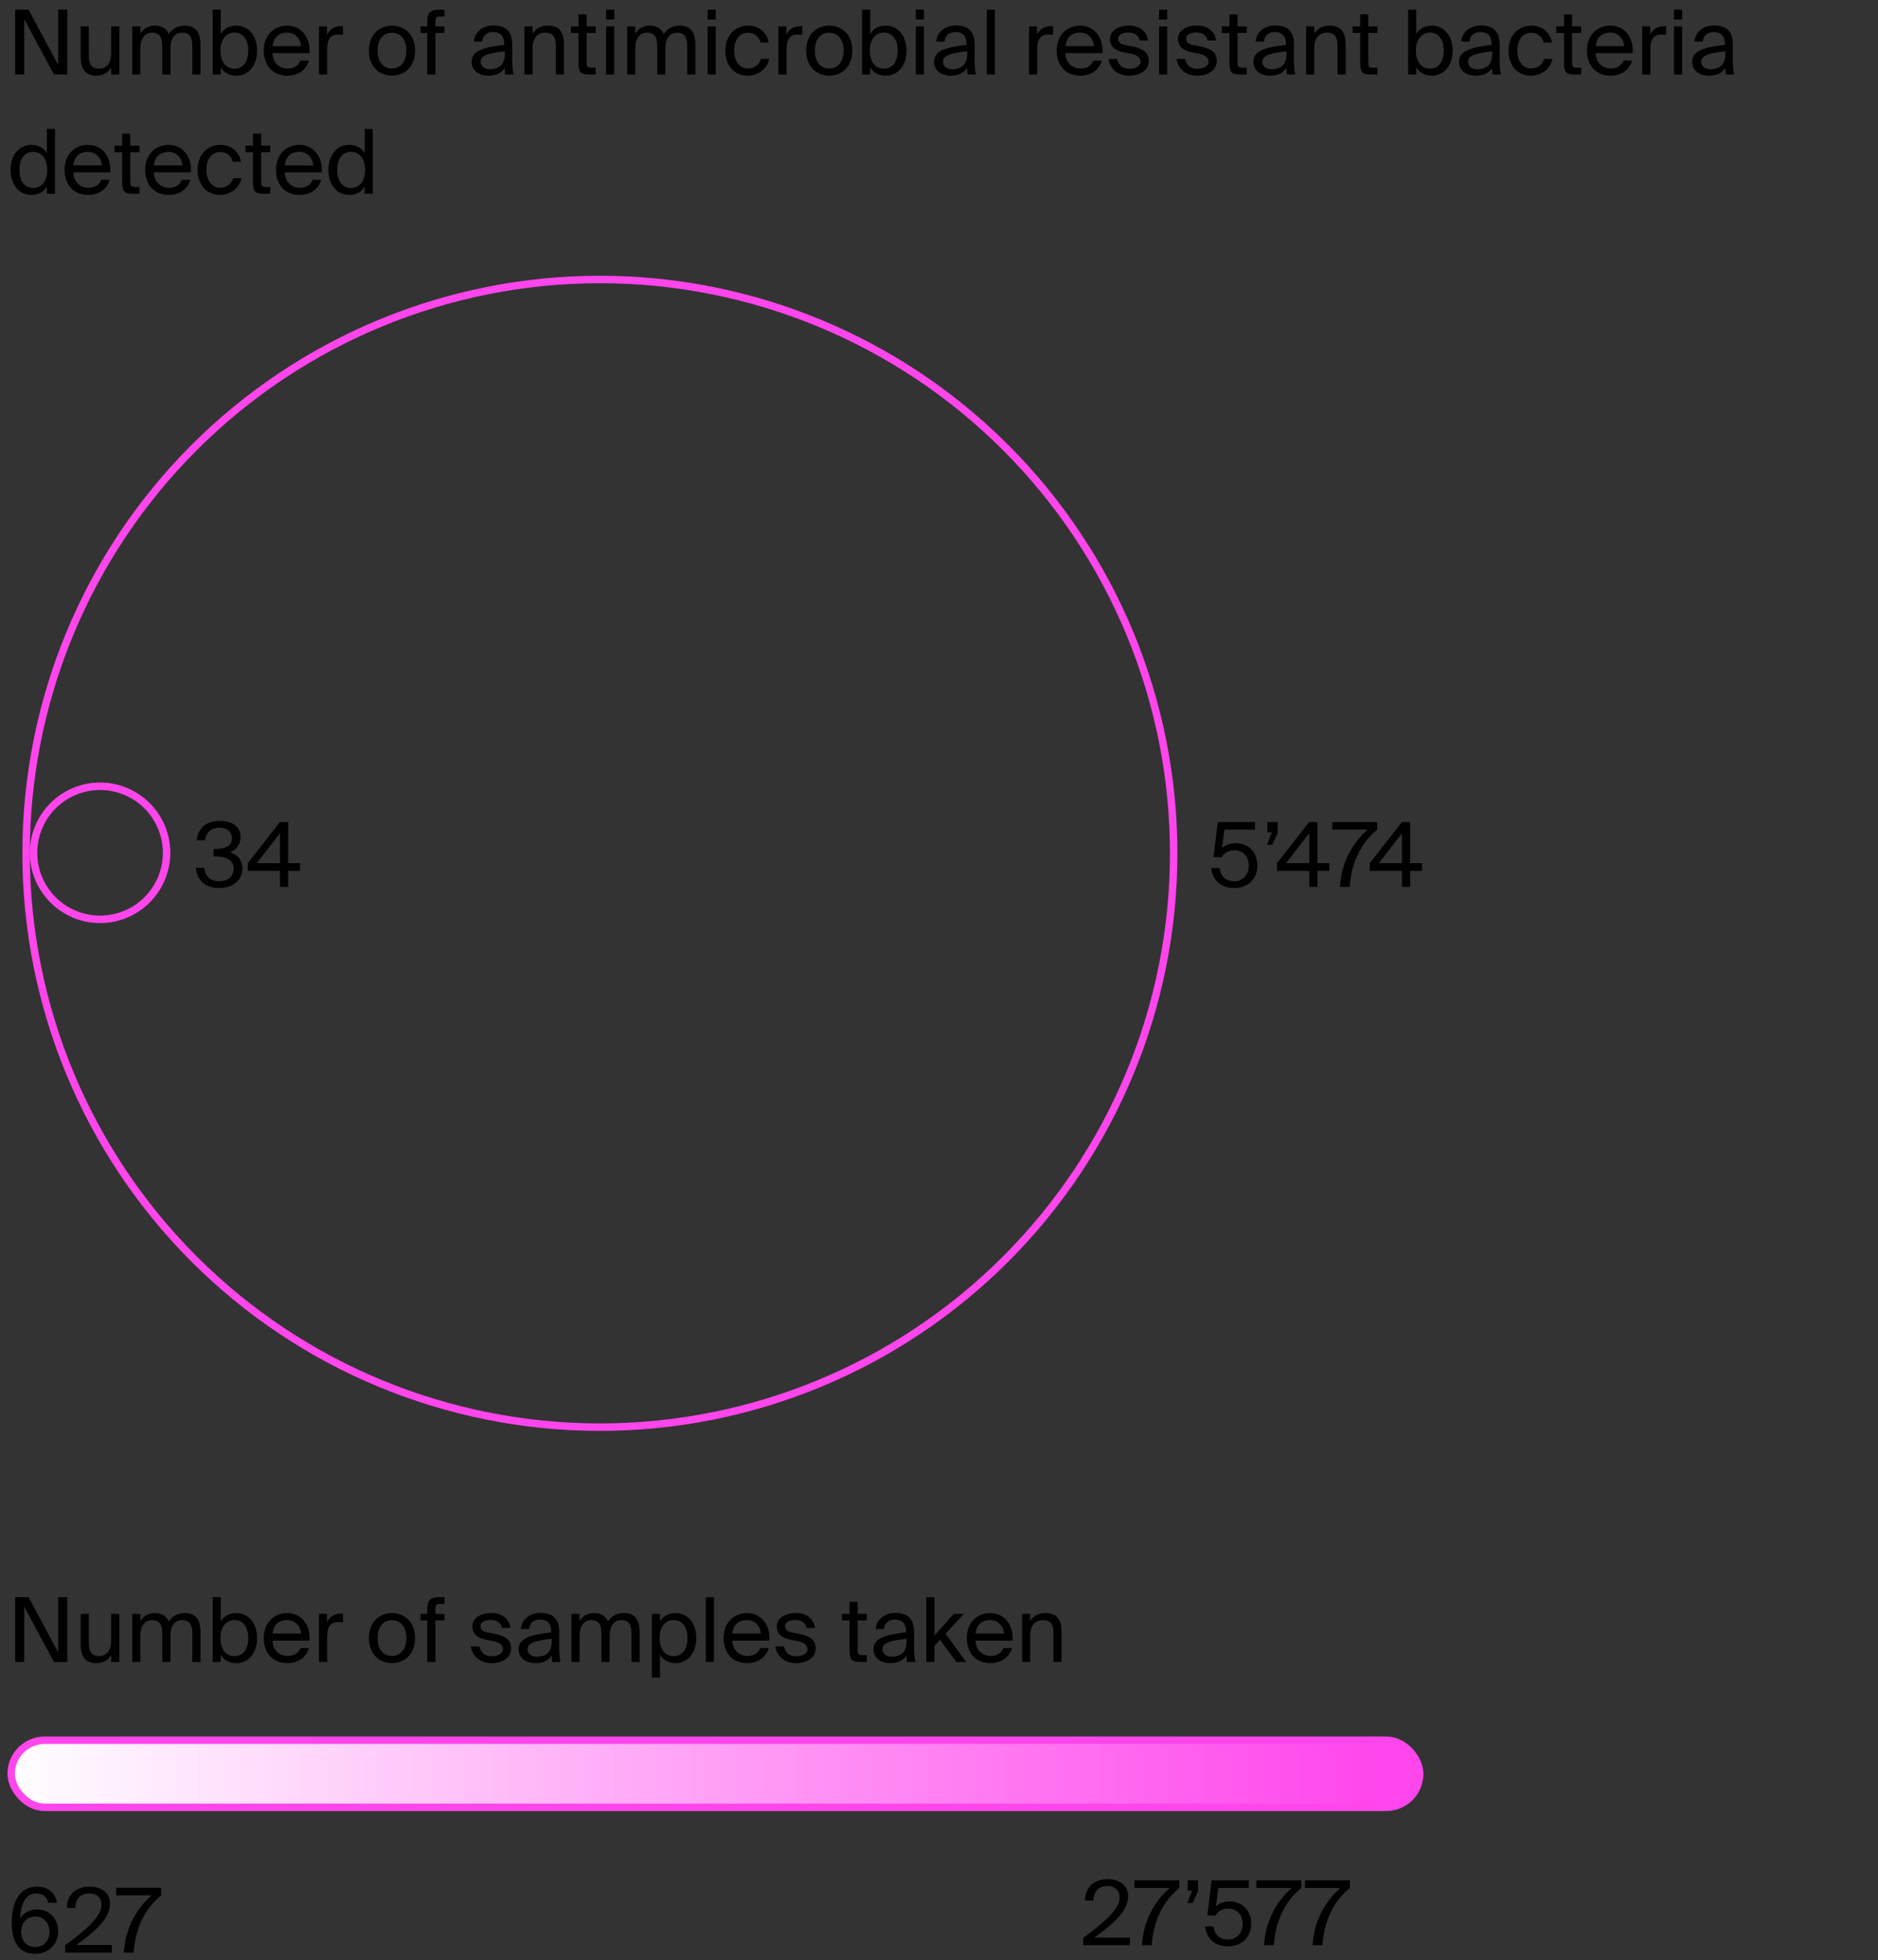 <svg viewBox="0 0 252 263" fill="none" xmlns="http://www.w3.org/2000/svg">
<rect x="0" y="0" width="252" height="263" fill="#333333" stroke="none"/>
<g clip-path="url(#clip0_635_549)">
<path d="M80.496 191.491C60.075 191.491 40.491 183.379 26.052 168.94C11.612 154.5 3.5 134.916 3.5 114.496C3.5 94.075 11.612 74.491 26.052 60.051C40.491 45.612 60.075 37.5 80.496 37.5C100.916 37.5 120.5 45.612 134.94 60.051C149.379 74.491 157.491 94.075 157.491 114.496C157.491 134.916 149.379 154.5 134.94 168.94C120.5 183.379 100.916 191.491 80.496 191.491Z" stroke="#FF46EC"/>
<path d="M13.427 123.354C11.059 123.354 8.789 122.414 7.115 120.739C5.441 119.065 4.5 116.795 4.5 114.427C4.5 112.059 5.441 109.789 7.115 108.115C8.789 106.441 11.059 105.5 13.427 105.5C15.795 105.5 18.065 106.441 19.739 108.115C21.414 109.789 22.354 112.059 22.354 114.427C22.354 116.795 21.414 119.065 19.739 120.739C18.065 122.414 15.795 123.354 13.427 123.354Z" stroke="#FF46EC"/>
<path d="M31.352 116.564C31.352 117.644 30.536 118.244 29.384 118.244C28.16 118.244 27.524 117.5 27.404 116.432H26.276C26.396 117.884 27.332 119.156 29.372 119.156C31.028 119.156 32.516 118.304 32.516 116.552C32.516 115.64 32.156 114.776 30.86 114.368C31.772 113.996 32.276 113.24 32.276 112.352C32.276 110.744 30.968 110.144 29.456 110.144C27.632 110.144 26.54 111.212 26.408 112.748H27.536C27.632 111.764 28.268 111.056 29.432 111.056C30.356 111.056 31.124 111.536 31.124 112.472C31.124 113.492 30.32 113.912 28.808 113.912H28.664V114.908H28.844C30.236 114.908 31.352 115.316 31.352 116.564ZM40.267 116.852V115.82H38.671V110.3H37.555L33.247 115.82V116.852H37.567V119H38.671V116.852H40.267ZM34.459 115.82L37.567 111.8V115.82H34.459Z" fill="black"/>
<path d="M7.24 10H9.028V1.3H7.804V8.704L3.832 1.3H2.032V10H3.256V2.572L7.24 10ZM14.919 9.076V10H16.011V3.544H14.919V7.096C14.919 8.476 14.307 9.208 13.275 9.208C12.087 9.208 11.919 8.344 11.919 7.348V3.544H10.827V7.672C10.827 9.148 11.391 10.156 12.891 10.156C13.959 10.156 14.547 9.688 14.919 9.076ZM18.835 10V6.496C18.835 5.116 19.459 4.384 20.395 4.384C21.583 4.384 21.775 5.248 21.775 6.244V10H22.867V6.496C22.867 5.116 23.491 4.384 24.427 4.384C25.615 4.384 25.807 5.248 25.807 6.244V10H26.899V5.92C26.899 4.444 26.311 3.436 24.811 3.436C23.911 3.436 23.155 3.784 22.639 4.576C22.351 3.868 21.763 3.436 20.779 3.436C19.807 3.436 19.207 3.904 18.835 4.516V3.544H17.743V10H18.835ZM29.628 1.3H28.536V10H29.628V9.028C30.024 9.712 30.708 10.156 31.74 10.156C33.216 10.156 34.5 8.932 34.5 6.796C34.5 4.672 33.216 3.436 31.74 3.436C30.708 3.436 30.024 3.88 29.628 4.564V1.3ZM31.464 9.22C30.492 9.22 29.58 8.5 29.58 6.796C29.58 5.092 30.492 4.372 31.464 4.372C32.58 4.372 33.312 5.26 33.312 6.796C33.312 8.332 32.58 9.22 31.464 9.22ZM36.569 7.132H41.537C41.681 5.092 40.493 3.436 38.525 3.436C36.761 3.436 35.393 4.744 35.393 6.784C35.393 8.692 36.521 10.156 38.561 10.156C40.133 10.156 41.153 9.244 41.453 8.128H40.325C40.049 8.764 39.521 9.196 38.561 9.196C37.601 9.196 36.617 8.524 36.569 7.132ZM36.581 6.196C36.677 4.9 37.553 4.372 38.525 4.372C39.677 4.372 40.361 5.284 40.385 6.196H36.581ZM46.025 4.684V3.52C45.905 3.508 45.809 3.508 45.701 3.508C44.861 3.532 44.201 3.94 43.877 4.672V3.544H42.809V10H43.901V6.616C43.901 5.2 44.405 4.636 45.413 4.636C45.593 4.636 45.797 4.66 46.025 4.684ZM55.695 6.796C55.695 4.456 54.099 3.436 52.599 3.436C51.099 3.436 49.503 4.456 49.503 6.796C49.503 9.136 51.099 10.156 52.599 10.156C54.099 10.156 55.695 9.136 55.695 6.796ZM52.599 9.196C51.615 9.196 50.667 8.512 50.667 6.796C50.667 5.032 51.615 4.396 52.599 4.396C53.583 4.396 54.531 5.08 54.531 6.796C54.531 8.452 53.583 9.196 52.599 9.196ZM57.335 3.076V3.544H56.435V4.42H57.335V10H58.427V4.42H59.639V3.544H58.427V3.016C58.427 2.344 58.523 2.212 59.099 2.212H59.639V1.3H59.075C57.611 1.3 57.335 1.732 57.335 3.076ZM63.285 8.296C63.285 9.484 64.293 10.156 65.505 10.156C66.645 10.156 67.317 9.772 67.713 9.112C67.725 9.496 67.761 9.76 67.797 10H68.901C68.781 9.388 68.721 8.644 68.733 7.564L68.745 6.076C68.757 4.264 67.953 3.412 66.177 3.412C64.917 3.412 63.693 4.192 63.585 5.584H64.713C64.761 4.792 65.289 4.3 66.189 4.3C66.993 4.3 67.653 4.696 67.653 5.872V6.028C65.001 6.328 63.285 6.772 63.285 8.296ZM67.737 6.892V7.3C67.737 8.824 66.765 9.292 65.745 9.292C64.965 9.292 64.497 8.884 64.497 8.272C64.497 7.384 65.757 7.096 67.737 6.892ZM71.464 4.516V3.544H70.372V10H71.464V6.496C71.464 5.116 72.112 4.384 73.168 4.384C74.416 4.384 74.584 5.248 74.584 6.244V10H75.676V5.92C75.676 4.444 75.112 3.436 73.552 3.436C72.46 3.436 71.836 3.904 71.464 4.516ZM77.621 1.924V3.544H76.601V4.42H77.621V8.38C77.621 9.724 77.909 10 79.145 10H79.937V9.088H79.385C78.761 9.088 78.713 8.92 78.713 8.248V4.42H79.937V3.544H78.713V1.924H77.621ZM82.421 1.3H81.329V2.62H82.421V1.3ZM82.421 3.544H81.329V10H82.421V3.544ZM85.245 10V6.496C85.245 5.116 85.869 4.384 86.805 4.384C87.993 4.384 88.185 5.248 88.185 6.244V10H89.277V6.496C89.277 5.116 89.901 4.384 90.837 4.384C92.025 4.384 92.217 5.248 92.217 6.244V10H93.309V5.92C93.309 4.444 92.721 3.436 91.221 3.436C90.321 3.436 89.565 3.784 89.049 4.576C88.761 3.868 88.173 3.436 87.189 3.436C86.217 3.436 85.617 3.904 85.245 4.516V3.544H84.153V10H85.245ZM96.038 1.3H94.946V2.62H96.038V1.3ZM96.038 3.544H94.946V10H96.038V3.544ZM103.146 5.704C103.002 4.612 102.006 3.436 100.446 3.436C98.538 3.436 97.326 4.864 97.326 6.784C97.326 8.752 98.49 10.156 100.338 10.156C101.838 10.156 103.002 9.112 103.218 7.9H102.09C101.934 8.584 101.286 9.196 100.374 9.196C99.414 9.196 98.514 8.416 98.514 6.772C98.514 5.152 99.402 4.396 100.374 4.396C101.214 4.396 101.886 4.936 102.042 5.704H103.146ZM107.666 4.684V3.52C107.546 3.508 107.45 3.508 107.342 3.508C106.502 3.532 105.842 3.94 105.518 4.672V3.544H104.45V10H105.542V6.616C105.542 5.2 106.046 4.636 107.054 4.636C107.234 4.636 107.438 4.66 107.666 4.684ZM114.37 6.796C114.37 4.456 112.774 3.436 111.274 3.436C109.774 3.436 108.178 4.456 108.178 6.796C108.178 9.136 109.774 10.156 111.274 10.156C112.774 10.156 114.37 9.136 114.37 6.796ZM111.274 9.196C110.29 9.196 109.342 8.512 109.342 6.796C109.342 5.032 110.29 4.396 111.274 4.396C112.258 4.396 113.206 5.08 113.206 6.796C113.206 8.452 112.258 9.196 111.274 9.196ZM116.769 1.3H115.677V10H116.769V9.028C117.165 9.712 117.849 10.156 118.881 10.156C120.357 10.156 121.641 8.932 121.641 6.796C121.641 4.672 120.357 3.436 118.881 3.436C117.849 3.436 117.165 3.88 116.769 4.564V1.3ZM118.605 9.22C117.633 9.22 116.721 8.5 116.721 6.796C116.721 5.092 117.633 4.372 118.605 4.372C119.721 4.372 120.453 5.26 120.453 6.796C120.453 8.332 119.721 9.22 118.605 9.22ZM123.976 1.3H122.884V2.62H123.976V1.3ZM123.976 3.544H122.884V10H123.976V3.544ZM125.324 8.296C125.324 9.484 126.332 10.156 127.544 10.156C128.684 10.156 129.356 9.772 129.752 9.112C129.764 9.496 129.8 9.76 129.836 10H130.94C130.82 9.388 130.76 8.644 130.772 7.564L130.784 6.076C130.796 4.264 129.992 3.412 128.216 3.412C126.956 3.412 125.732 4.192 125.624 5.584H126.752C126.8 4.792 127.328 4.3 128.228 4.3C129.032 4.3 129.692 4.696 129.692 5.872V6.028C127.04 6.328 125.324 6.772 125.324 8.296ZM129.776 6.892V7.3C129.776 8.824 128.804 9.292 127.784 9.292C127.004 9.292 126.536 8.884 126.536 8.272C126.536 7.384 127.796 7.096 129.776 6.892ZM133.503 10V1.3H132.411V10H133.503ZM141.299 4.684V3.52C141.179 3.508 141.083 3.508 140.975 3.508C140.135 3.532 139.475 3.94 139.151 4.672V3.544H138.083V10H139.175V6.616C139.175 5.2 139.679 4.636 140.687 4.636C140.867 4.636 141.071 4.66 141.299 4.684ZM142.963 7.132H147.931C148.075 5.092 146.887 3.436 144.919 3.436C143.155 3.436 141.787 4.744 141.787 6.784C141.787 8.692 142.915 10.156 144.955 10.156C146.527 10.156 147.547 9.244 147.847 8.128H146.719C146.443 8.764 145.915 9.196 144.955 9.196C143.995 9.196 143.011 8.524 142.963 7.132ZM142.975 6.196C143.071 4.9 143.947 4.372 144.919 4.372C146.071 4.372 146.755 5.284 146.779 6.196H142.975ZM152.923 5.428H154.063C153.859 4.204 152.911 3.424 151.519 3.424C150.091 3.424 148.939 4.084 148.939 5.224C148.939 6.424 149.899 6.832 150.775 7.012L151.735 7.204C152.431 7.348 153.043 7.624 153.043 8.272C153.043 8.872 152.371 9.232 151.543 9.232C150.583 9.232 150.067 8.74 149.899 7.912H148.747C148.867 9.04 149.827 10.156 151.519 10.156C152.995 10.156 154.147 9.424 154.147 8.152C154.147 6.904 153.115 6.46 151.939 6.232L151.027 6.052C150.403 5.932 150.043 5.692 150.043 5.176C150.043 4.588 150.763 4.36 151.399 4.36C152.155 4.36 152.755 4.66 152.923 5.428ZM156.624 1.3H155.532V2.62H156.624V1.3ZM156.624 3.544H155.532V10H156.624V3.544ZM162.052 5.428H163.192C162.988 4.204 162.04 3.424 160.648 3.424C159.22 3.424 158.068 4.084 158.068 5.224C158.068 6.424 159.028 6.832 159.904 7.012L160.864 7.204C161.56 7.348 162.172 7.624 162.172 8.272C162.172 8.872 161.5 9.232 160.672 9.232C159.712 9.232 159.196 8.74 159.028 7.912H157.876C157.996 9.04 158.956 10.156 160.648 10.156C162.124 10.156 163.276 9.424 163.276 8.152C163.276 6.904 162.244 6.46 161.068 6.232L160.156 6.052C159.532 5.932 159.172 5.692 159.172 5.176C159.172 4.588 159.892 4.36 160.528 4.36C161.284 4.36 161.884 4.66 162.052 5.428ZM164.973 1.924V3.544H163.953V4.42H164.973V8.38C164.973 9.724 165.261 10 166.497 10H167.289V9.088H166.737C166.113 9.088 166.065 8.92 166.065 8.248V4.42H167.289V3.544H166.065V1.924H164.973ZM168.179 8.296C168.179 9.484 169.187 10.156 170.399 10.156C171.539 10.156 172.211 9.772 172.607 9.112C172.619 9.496 172.655 9.76 172.691 10H173.795C173.675 9.388 173.615 8.644 173.627 7.564L173.639 6.076C173.651 4.264 172.847 3.412 171.071 3.412C169.811 3.412 168.587 4.192 168.479 5.584H169.607C169.655 4.792 170.183 4.3 171.083 4.3C171.887 4.3 172.547 4.696 172.547 5.872V6.028C169.895 6.328 168.179 6.772 168.179 8.296ZM172.631 6.892V7.3C172.631 8.824 171.659 9.292 170.639 9.292C169.859 9.292 169.391 8.884 169.391 8.272C169.391 7.384 170.651 7.096 172.631 6.892ZM176.358 4.516V3.544H175.266V10H176.358V6.496C176.358 5.116 177.006 4.384 178.062 4.384C179.31 4.384 179.478 5.248 179.478 6.244V10H180.57V5.92C180.57 4.444 180.006 3.436 178.446 3.436C177.354 3.436 176.73 3.904 176.358 4.516ZM182.516 1.924V3.544H181.496V4.42H182.516V8.38C182.516 9.724 182.804 10 184.04 10H184.832V9.088H184.28C183.656 9.088 183.608 8.92 183.608 8.248V4.42H184.832V3.544H183.608V1.924H182.516ZM190.046 1.3H188.954V10H190.046V9.028C190.442 9.712 191.126 10.156 192.158 10.156C193.634 10.156 194.918 8.932 194.918 6.796C194.918 4.672 193.634 3.436 192.158 3.436C191.126 3.436 190.442 3.88 190.046 4.564V1.3ZM191.882 9.22C190.91 9.22 189.998 8.5 189.998 6.796C189.998 5.092 190.91 4.372 191.882 4.372C192.998 4.372 193.73 5.26 193.73 6.796C193.73 8.332 192.998 9.22 191.882 9.22ZM195.777 8.296C195.777 9.484 196.785 10.156 197.997 10.156C199.137 10.156 199.809 9.772 200.205 9.112C200.217 9.496 200.253 9.76 200.289 10H201.393C201.273 9.388 201.213 8.644 201.225 7.564L201.237 6.076C201.249 4.264 200.445 3.412 198.669 3.412C197.409 3.412 196.185 4.192 196.077 5.584H197.205C197.253 4.792 197.781 4.3 198.681 4.3C199.485 4.3 200.145 4.696 200.145 5.872V6.028C197.493 6.328 195.777 6.772 195.777 8.296ZM200.229 6.892V7.3C200.229 8.824 199.257 9.292 198.237 9.292C197.457 9.292 196.989 8.884 196.989 8.272C196.989 7.384 198.249 7.096 200.229 6.892ZM208.24 5.704C208.096 4.612 207.1 3.436 205.54 3.436C203.632 3.436 202.42 4.864 202.42 6.784C202.42 8.752 203.584 10.156 205.432 10.156C206.932 10.156 208.096 9.112 208.312 7.9H207.184C207.028 8.584 206.38 9.196 205.468 9.196C204.508 9.196 203.608 8.416 203.608 6.772C203.608 5.152 204.496 4.396 205.468 4.396C206.308 4.396 206.98 4.936 207.136 5.704H208.24ZM209.856 1.924V3.544H208.836V4.42H209.856V8.38C209.856 9.724 210.144 10 211.38 10H212.172V9.088H211.62C210.996 9.088 210.948 8.92 210.948 8.248V4.42H212.172V3.544H210.948V1.924H209.856ZM214.119 7.132H219.087C219.231 5.092 218.043 3.436 216.075 3.436C214.311 3.436 212.943 4.744 212.943 6.784C212.943 8.692 214.071 10.156 216.111 10.156C217.683 10.156 218.703 9.244 219.003 8.128H217.875C217.599 8.764 217.071 9.196 216.111 9.196C215.151 9.196 214.167 8.524 214.119 7.132ZM214.131 6.196C214.227 4.9 215.103 4.372 216.075 4.372C217.227 4.372 217.911 5.284 217.935 6.196H214.131ZM223.576 4.684V3.52C223.456 3.508 223.36 3.508 223.252 3.508C222.412 3.532 221.752 3.94 221.428 4.672V3.544H220.36V10H221.452V6.616C221.452 5.2 221.956 4.636 222.964 4.636C223.144 4.636 223.348 4.66 223.576 4.684ZM225.718 1.3H224.626V2.62H225.718V1.3ZM225.718 3.544H224.626V10H225.718V3.544ZM227.066 8.296C227.066 9.484 228.074 10.156 229.286 10.156C230.426 10.156 231.098 9.772 231.494 9.112C231.506 9.496 231.542 9.76 231.578 10H232.682C232.562 9.388 232.502 8.644 232.514 7.564L232.526 6.076C232.538 4.264 231.734 3.412 229.958 3.412C228.698 3.412 227.474 4.192 227.366 5.584H228.494C228.542 4.792 229.07 4.3 229.97 4.3C230.774 4.3 231.434 4.696 231.434 5.872V6.028C228.782 6.328 227.066 6.772 227.066 8.296ZM231.518 6.892V7.3C231.518 8.824 230.546 9.292 229.526 9.292C228.746 9.292 228.278 8.884 228.278 8.272C228.278 7.384 229.538 7.096 231.518 6.892ZM6.292 17.3V20.564C5.896 19.88 5.212 19.436 4.18 19.436C2.704 19.436 1.42 20.672 1.42 22.796C1.42 24.932 2.704 26.156 4.18 26.156C5.212 26.156 5.896 25.712 6.292 25.028V26H7.384V17.3H6.292ZM4.456 20.372C5.428 20.372 6.34 21.092 6.34 22.796C6.34 24.5 5.428 25.22 4.456 25.22C3.34 25.22 2.608 24.332 2.608 22.796C2.608 21.26 3.34 20.372 4.456 20.372ZM9.838 23.132H14.806C14.95 21.092 13.762 19.436 11.794 19.436C10.03 19.436 8.662 20.744 8.662 22.784C8.662 24.692 9.79 26.156 11.83 26.156C13.402 26.156 14.422 25.244 14.722 24.128H13.594C13.318 24.764 12.79 25.196 11.83 25.196C10.87 25.196 9.886 24.524 9.838 23.132ZM9.85 22.196C9.946 20.9 10.822 20.372 11.794 20.372C12.946 20.372 13.63 21.284 13.654 22.196H9.85ZM16.391 17.924V19.544H15.371V20.42H16.391V24.38C16.391 25.724 16.679 26 17.915 26H18.707V25.088H18.155C17.531 25.088 17.483 24.92 17.483 24.248V20.42H18.707V19.544H17.483V17.924H16.391ZM20.655 23.132H25.623C25.767 21.092 24.579 19.436 22.611 19.436C20.847 19.436 19.479 20.744 19.479 22.784C19.479 24.692 20.607 26.156 22.647 26.156C24.219 26.156 25.239 25.244 25.539 24.128H24.411C24.135 24.764 23.607 25.196 22.647 25.196C21.687 25.196 20.703 24.524 20.655 23.132ZM20.667 22.196C20.763 20.9 21.639 20.372 22.611 20.372C23.763 20.372 24.447 21.284 24.471 22.196H20.667ZM32.33 21.704C32.186 20.612 31.19 19.436 29.63 19.436C27.722 19.436 26.51 20.864 26.51 22.784C26.51 24.752 27.674 26.156 29.522 26.156C31.022 26.156 32.186 25.112 32.402 23.9H31.274C31.118 24.584 30.47 25.196 29.558 25.196C28.598 25.196 27.698 24.416 27.698 22.772C27.698 21.152 28.586 20.396 29.558 20.396C30.398 20.396 31.07 20.936 31.226 21.704H32.33ZM33.946 17.924V19.544H32.925V20.42H33.946V24.38C33.946 25.724 34.233 26 35.469 26H36.261V25.088H35.709C35.086 25.088 35.038 24.92 35.038 24.248V20.42H36.261V19.544H35.038V17.924H33.946ZM38.209 23.132H43.177C43.321 21.092 42.133 19.436 40.165 19.436C38.401 19.436 37.033 20.744 37.033 22.784C37.033 24.692 38.161 26.156 40.201 26.156C41.773 26.156 42.793 25.244 43.093 24.128H41.965C41.689 24.764 41.161 25.196 40.201 25.196C39.241 25.196 38.257 24.524 38.209 23.132ZM38.221 22.196C38.317 20.9 39.193 20.372 40.165 20.372C41.317 20.372 42.001 21.284 42.025 22.196H38.221ZM48.937 17.3V20.564C48.541 19.88 47.856 19.436 46.825 19.436C45.349 19.436 44.065 20.672 44.065 22.796C44.065 24.932 45.349 26.156 46.825 26.156C47.856 26.156 48.541 25.712 48.937 25.028V26H50.029V17.3H48.937ZM47.1 20.372C48.072 20.372 48.984 21.092 48.984 22.796C48.984 24.5 48.072 25.22 47.1 25.22C45.984 25.22 45.252 24.332 45.252 22.796C45.252 21.26 45.984 20.372 47.1 20.372Z" fill="black"/>
<path d="M7.24 223H9.028V214.3H7.804V221.704L3.832 214.3H2.032V223H3.256V215.572L7.24 223ZM14.919 222.076V223H16.011V216.544H14.919V220.096C14.919 221.476 14.307 222.208 13.275 222.208C12.087 222.208 11.919 221.344 11.919 220.348V216.544H10.827V220.672C10.827 222.148 11.391 223.156 12.891 223.156C13.959 223.156 14.547 222.688 14.919 222.076ZM18.835 223V219.496C18.835 218.116 19.459 217.384 20.395 217.384C21.583 217.384 21.775 218.248 21.775 219.244V223H22.867V219.496C22.867 218.116 23.491 217.384 24.427 217.384C25.615 217.384 25.807 218.248 25.807 219.244V223H26.899V218.92C26.899 217.444 26.311 216.436 24.811 216.436C23.911 216.436 23.155 216.784 22.639 217.576C22.351 216.868 21.763 216.436 20.779 216.436C19.807 216.436 19.207 216.904 18.835 217.516V216.544H17.743V223H18.835ZM29.628 214.3H28.536V223H29.628V222.028C30.024 222.712 30.708 223.156 31.74 223.156C33.216 223.156 34.5 221.932 34.5 219.796C34.5 217.672 33.216 216.436 31.74 216.436C30.708 216.436 30.024 216.88 29.628 217.564V214.3ZM31.464 222.22C30.492 222.22 29.58 221.5 29.58 219.796C29.58 218.092 30.492 217.372 31.464 217.372C32.58 217.372 33.312 218.26 33.312 219.796C33.312 221.332 32.58 222.22 31.464 222.22ZM36.569 220.132H41.537C41.681 218.092 40.493 216.436 38.525 216.436C36.761 216.436 35.393 217.744 35.393 219.784C35.393 221.692 36.521 223.156 38.561 223.156C40.133 223.156 41.153 222.244 41.453 221.128H40.325C40.049 221.764 39.521 222.196 38.561 222.196C37.601 222.196 36.617 221.524 36.569 220.132ZM36.581 219.196C36.677 217.9 37.553 217.372 38.525 217.372C39.677 217.372 40.361 218.284 40.385 219.196H36.581ZM46.025 217.684V216.52C45.905 216.508 45.809 216.508 45.701 216.508C44.861 216.532 44.201 216.94 43.877 217.672V216.544H42.809V223H43.901V219.616C43.901 218.2 44.405 217.636 45.413 217.636C45.593 217.636 45.797 217.66 46.025 217.684ZM55.695 219.796C55.695 217.456 54.099 216.436 52.599 216.436C51.099 216.436 49.503 217.456 49.503 219.796C49.503 222.136 51.099 223.156 52.599 223.156C54.099 223.156 55.695 222.136 55.695 219.796ZM52.599 222.196C51.615 222.196 50.667 221.512 50.667 219.796C50.667 218.032 51.615 217.396 52.599 217.396C53.583 217.396 54.531 218.08 54.531 219.796C54.531 221.452 53.583 222.196 52.599 222.196ZM57.335 216.076V216.544H56.435V217.42H57.335V223H58.427V217.42H59.639V216.544H58.427V216.016C58.427 215.344 58.523 215.212 59.099 215.212H59.639V214.3H59.075C57.611 214.3 57.335 214.732 57.335 216.076ZM67.365 218.428H68.505C68.301 217.204 67.353 216.424 65.961 216.424C64.533 216.424 63.381 217.084 63.381 218.224C63.381 219.424 64.341 219.832 65.217 220.012L66.177 220.204C66.873 220.348 67.485 220.624 67.485 221.272C67.485 221.872 66.813 222.232 65.985 222.232C65.025 222.232 64.509 221.74 64.341 220.912H63.189C63.309 222.04 64.269 223.156 65.961 223.156C67.437 223.156 68.589 222.424 68.589 221.152C68.589 219.904 67.557 219.46 66.381 219.232L65.469 219.052C64.845 218.932 64.485 218.692 64.485 218.176C64.485 217.588 65.205 217.36 65.841 217.36C66.597 217.36 67.197 217.66 67.365 218.428ZM69.589 221.296C69.589 222.484 70.597 223.156 71.809 223.156C72.949 223.156 73.621 222.772 74.017 222.112C74.029 222.496 74.065 222.76 74.101 223H75.205C75.085 222.388 75.025 221.644 75.037 220.564L75.049 219.076C75.061 217.264 74.257 216.412 72.481 216.412C71.221 216.412 69.997 217.192 69.889 218.584H71.017C71.065 217.792 71.593 217.3 72.493 217.3C73.297 217.3 73.957 217.696 73.957 218.872V219.028C71.305 219.328 69.589 219.772 69.589 221.296ZM74.041 219.892V220.3C74.041 221.824 73.069 222.292 72.049 222.292C71.269 222.292 70.801 221.884 70.801 221.272C70.801 220.384 72.061 220.096 74.041 219.892ZM77.769 223V219.496C77.769 218.116 78.392 217.384 79.329 217.384C80.516 217.384 80.709 218.248 80.709 219.244V223H81.8V219.496C81.8 218.116 82.424 217.384 83.361 217.384C84.549 217.384 84.74 218.248 84.74 219.244V223H85.832V218.92C85.832 217.444 85.245 216.436 83.745 216.436C82.844 216.436 82.088 216.784 81.573 217.576C81.284 216.868 80.697 216.436 79.713 216.436C78.74 216.436 78.141 216.904 77.769 217.516V216.544H76.677V223H77.769ZM88.561 216.544H87.469V225.1H88.561V222.028C88.957 222.712 89.641 223.156 90.674 223.156C92.15 223.156 93.433 221.932 93.433 219.796C93.433 217.672 92.15 216.436 90.674 216.436C89.641 216.436 88.957 216.88 88.561 217.564V216.544ZM90.397 222.22C89.425 222.22 88.513 221.5 88.513 219.796C88.513 218.092 89.425 217.372 90.397 217.372C91.513 217.372 92.246 218.26 92.246 219.796C92.246 221.332 91.513 222.22 90.397 222.22ZM95.804 223V214.3H94.712V223H95.804ZM98.268 220.132H103.236C103.38 218.092 102.192 216.436 100.224 216.436C98.46 216.436 97.092 217.744 97.092 219.784C97.092 221.692 98.22 223.156 100.26 223.156C101.832 223.156 102.852 222.244 103.152 221.128H102.024C101.748 221.764 101.22 222.196 100.26 222.196C99.3 222.196 98.316 221.524 98.268 220.132ZM98.28 219.196C98.376 217.9 99.252 217.372 100.224 217.372C101.376 217.372 102.06 218.284 102.084 219.196H98.28ZM108.228 218.428H109.368C109.164 217.204 108.216 216.424 106.824 216.424C105.396 216.424 104.244 217.084 104.244 218.224C104.244 219.424 105.204 219.832 106.08 220.012L107.04 220.204C107.736 220.348 108.348 220.624 108.348 221.272C108.348 221.872 107.676 222.232 106.848 222.232C105.888 222.232 105.372 221.74 105.204 220.912H104.052C104.172 222.04 105.132 223.156 106.824 223.156C108.3 223.156 109.452 222.424 109.452 221.152C109.452 219.904 108.42 219.46 107.244 219.232L106.332 219.052C105.708 218.932 105.348 218.692 105.348 218.176C105.348 217.588 106.068 217.36 106.704 217.36C107.46 217.36 108.06 217.66 108.228 218.428ZM113.996 214.924V216.544H112.976V217.42H113.996V221.38C113.996 222.724 114.284 223 115.52 223H116.312V222.088H115.76C115.136 222.088 115.088 221.92 115.088 221.248V217.42H116.312V216.544H115.088V214.924H113.996ZM117.203 221.296C117.203 222.484 118.211 223.156 119.423 223.156C120.563 223.156 121.235 222.772 121.631 222.112C121.643 222.496 121.679 222.76 121.715 223H122.819C122.699 222.388 122.639 221.644 122.651 220.564L122.663 219.076C122.675 217.264 121.871 216.412 120.095 216.412C118.835 216.412 117.611 217.192 117.503 218.584H118.631C118.679 217.792 119.207 217.3 120.107 217.3C120.911 217.3 121.571 217.696 121.571 218.872V219.028C118.919 219.328 117.203 219.772 117.203 221.296ZM121.655 219.892V220.3C121.655 221.824 120.683 222.292 119.663 222.292C118.883 222.292 118.415 221.884 118.415 221.272C118.415 220.384 119.675 220.096 121.655 219.892ZM125.382 214.3H124.29V223H125.382V220.84L126.138 220.024L128.334 223H129.666L126.87 219.22L129.33 216.544H127.986L125.382 219.448V214.3ZM130.905 220.132H135.873C136.017 218.092 134.829 216.436 132.861 216.436C131.097 216.436 129.729 217.744 129.729 219.784C129.729 221.692 130.857 223.156 132.897 223.156C134.469 223.156 135.489 222.244 135.789 221.128H134.661C134.385 221.764 133.857 222.196 132.897 222.196C131.937 222.196 130.953 221.524 130.905 220.132ZM130.917 219.196C131.013 217.9 131.889 217.372 132.861 217.372C134.013 217.372 134.697 218.284 134.721 219.196H130.917ZM138.237 217.516V216.544H137.145V223H138.237V219.496C138.237 218.116 138.885 217.384 139.941 217.384C141.189 217.384 141.357 218.248 141.357 219.244V223H142.449V218.92C142.449 217.444 141.885 216.436 140.325 216.436C139.233 216.436 138.609 216.904 138.237 217.516Z" fill="black"/>
<path d="M2.704 257.416C2.764 255.4 3.496 254.056 4.84 254.056C5.728 254.056 6.328 254.536 6.472 255.316H7.66C7.48 254.212 6.676 253.144 4.972 253.144C2.452 253.144 1.576 255.496 1.576 257.956C1.576 260.644 2.572 262.156 4.744 262.156C6.604 262.156 7.804 260.776 7.804 259.156C7.804 257.416 6.616 256.204 4.996 256.204C3.844 256.204 3.1 256.732 2.704 257.416ZM4.732 261.244C3.58 261.244 2.836 260.416 2.836 259.216C2.836 258.028 3.604 257.152 4.744 257.152C5.86 257.152 6.64 258.028 6.64 259.216C6.64 260.404 5.848 261.244 4.732 261.244ZM14.767 255.424C14.767 253.96 13.615 253.144 12.007 253.144C10.159 253.144 8.959 254.284 8.983 256.012H10.111C10.135 254.572 11.047 254.056 11.983 254.056C13.015 254.056 13.615 254.668 13.615 255.568C13.615 257.104 11.815 258.748 8.743 261.016V262H15.007V260.98H10.231C12.667 259.228 14.767 257.44 14.767 255.424ZM15.593 253.3V254.32H20.345C18.185 256.192 16.805 258.88 16.613 262H17.933C18.137 258.748 19.469 256.06 21.617 254.32V253.3H15.593Z" fill="black"/>
<path d="M167.568 116.144C167.568 117.488 166.668 118.244 165.624 118.244C164.412 118.244 163.824 117.572 163.656 116.48H162.528C162.696 117.884 163.608 119.156 165.624 119.156C167.244 119.156 168.72 118.124 168.72 116.132C168.72 114.212 167.388 113.132 165.864 113.132C165.144 113.132 164.448 113.348 163.992 113.792L164.292 111.32H168.396V110.3H163.404L162.84 114.98L163.932 115.04C164.124 114.608 164.712 114.08 165.612 114.08C166.56 114.08 167.568 114.704 167.568 116.144ZM170.069 110.3V111.68H170.657L170.021 113.348H170.717L171.449 111.776V110.3H170.069ZM178.376 116.852V115.82H176.78V110.3H175.664L171.356 115.82V116.852H175.676V119H176.78V116.852H178.376ZM172.568 115.82L175.676 111.8V115.82H172.568ZM178.773 110.3V111.32H183.525C181.365 113.192 179.985 115.88 179.793 119H181.113C181.317 115.748 182.649 113.06 184.797 111.32V110.3H178.773ZM190.822 116.852V115.82H189.226V110.3H188.11L183.802 115.82V116.852H188.122V119H189.226V116.852H190.822ZM185.014 115.82L188.122 111.8V115.82H185.014Z" fill="black"/>
<path d="M151.384 254.424C151.384 252.96 150.232 252.144 148.624 252.144C146.776 252.144 145.576 253.284 145.6 255.012H146.728C146.752 253.572 147.664 253.056 148.6 253.056C149.632 253.056 150.232 253.668 150.232 254.568C150.232 256.104 148.432 257.748 145.36 260.016V261H151.624V259.98H146.848C149.284 258.228 151.384 256.44 151.384 254.424ZM152.21 252.3V253.32H156.962C154.802 255.192 153.422 257.88 153.23 261H154.55C154.754 257.748 156.086 255.06 158.234 253.32V252.3H152.21ZM159.374 252.3V253.68H159.962L159.326 255.348H160.022L160.754 253.776V252.3H159.374ZM166.74 258.144C166.74 259.488 165.84 260.244 164.796 260.244C163.584 260.244 162.996 259.572 162.828 258.48H161.7C161.868 259.884 162.78 261.156 164.796 261.156C166.416 261.156 167.892 260.124 167.892 258.132C167.892 256.212 166.56 255.132 165.036 255.132C164.316 255.132 163.62 255.348 163.164 255.792L163.464 253.32H167.568V252.3H162.576L162.012 256.98L163.104 257.04C163.296 256.608 163.884 256.08 164.784 256.08C165.732 256.08 166.74 256.704 166.74 258.144ZM168.593 252.3V253.32H173.345C171.185 255.192 169.805 257.88 169.613 261H170.933C171.137 257.748 172.469 255.06 174.617 253.32V252.3H168.593ZM175.109 252.3V253.32H179.861C177.701 255.192 176.321 257.88 176.129 261H177.449C177.653 257.748 178.985 255.06 181.133 253.32V252.3H175.109Z" fill="black"/>
<rect x="1.5" y="233.5" width="189" height="9" rx="4.5" fill="url(#paint0_linear_635_549)" stroke="#FF46EC"/>
</g>
<defs>
<linearGradient id="paint0_linear_635_549" x1="184.949" y1="243" x2="1" y2="243" gradientUnits="userSpaceOnUse">
<stop stop-color="#FF46EC"/>
<stop offset="1" stop-color="white"/>
</linearGradient>
<clipPath id="clip0_635_549">
<rect width="252" height="263" fill="white"/>
</clipPath>
</defs>
</svg>
